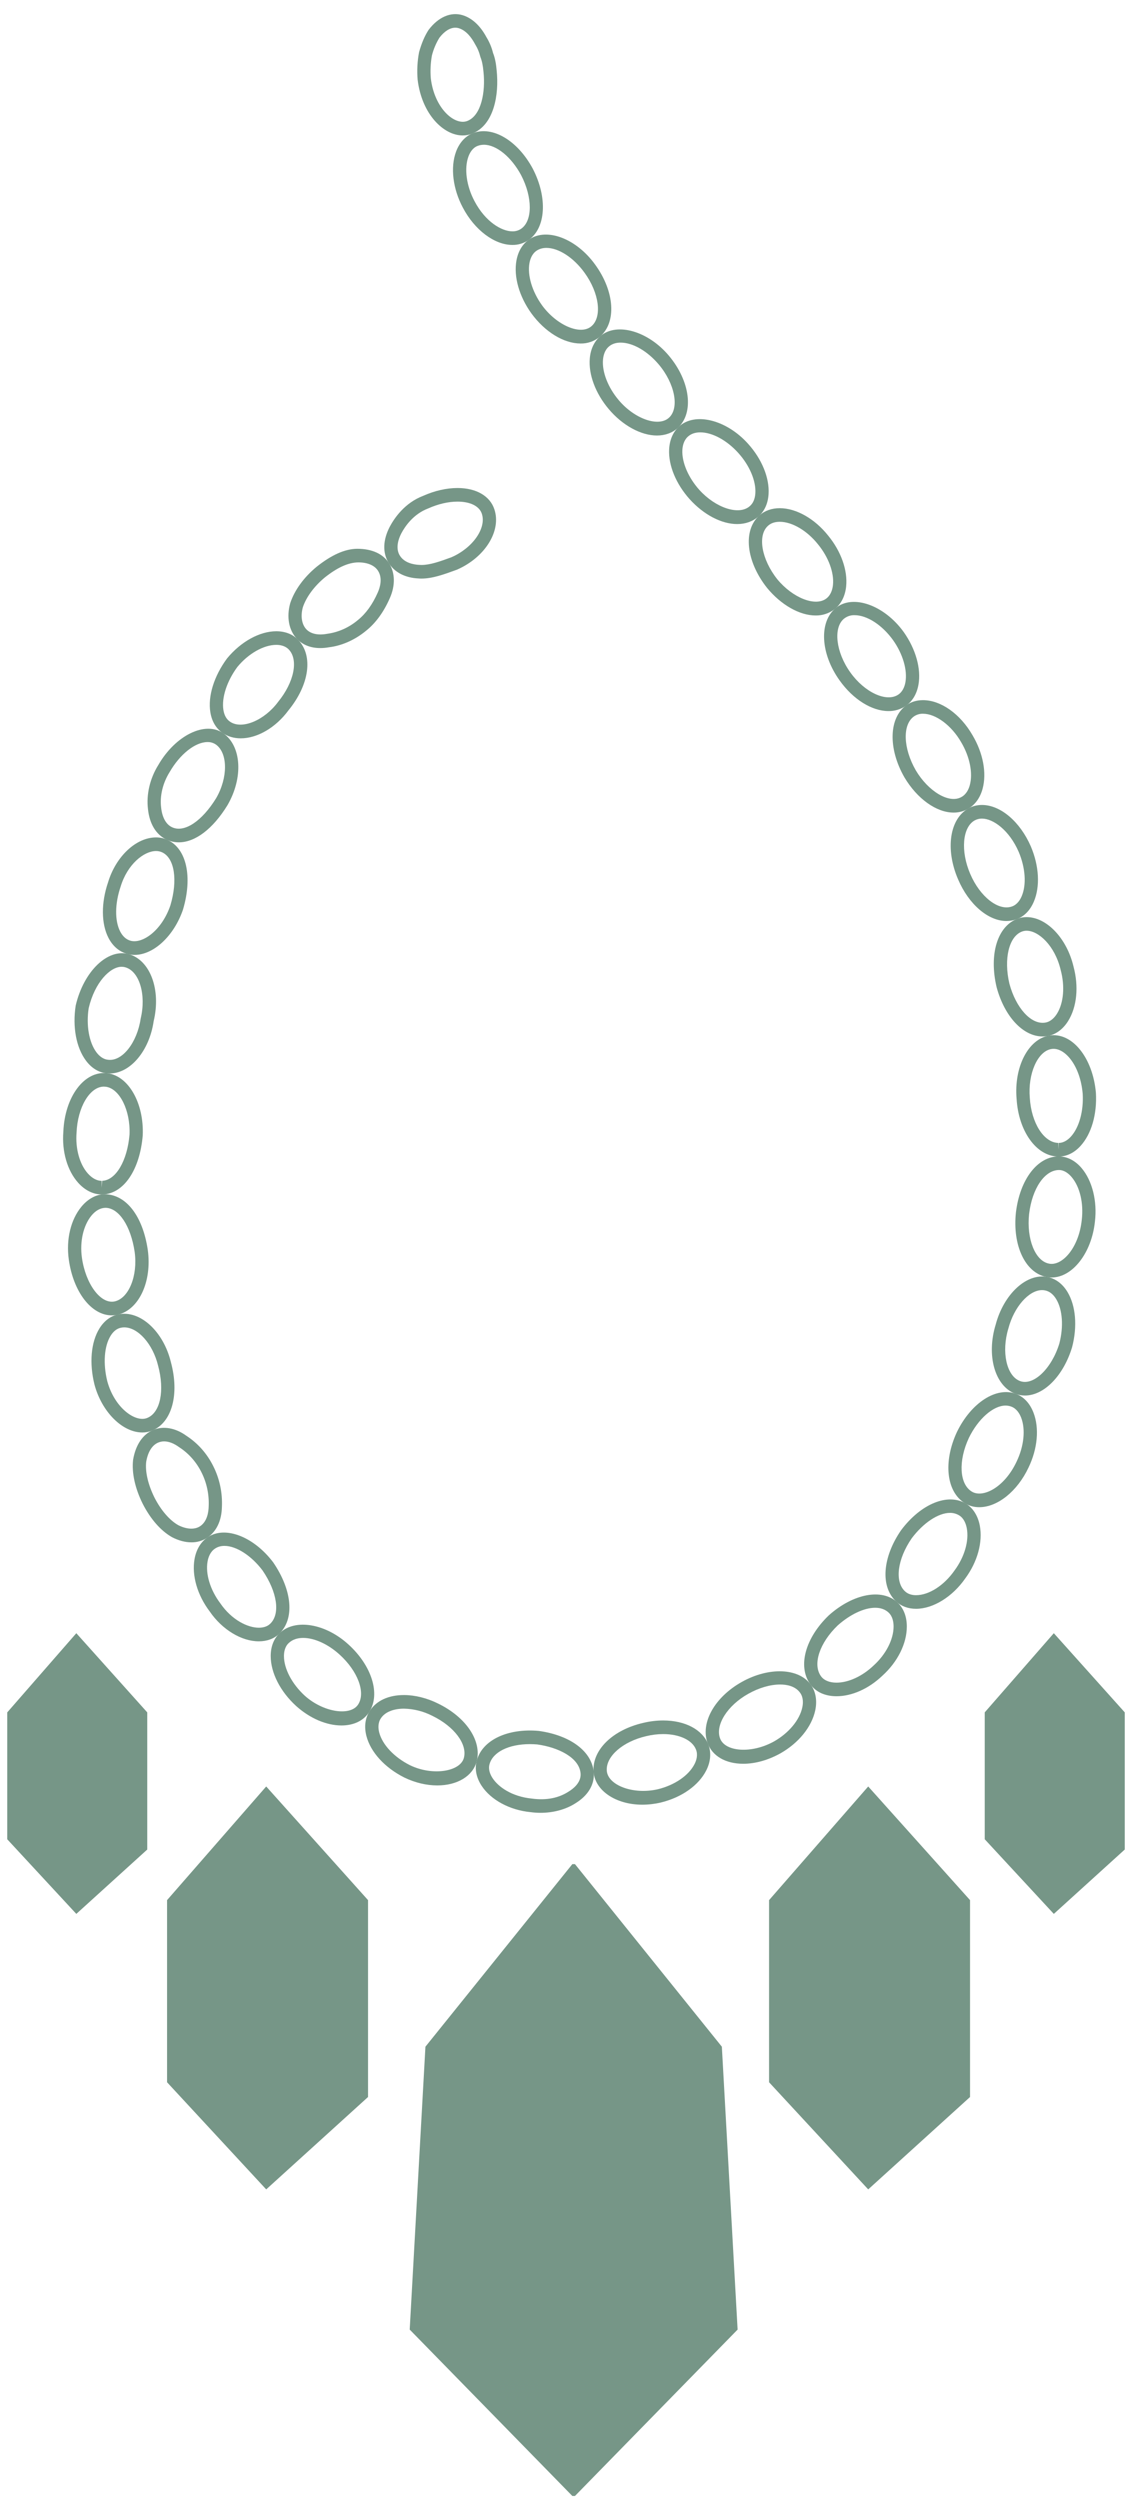 <svg width="72" height="159" viewBox="0 0 72 159" fill="none" xmlns="http://www.w3.org/2000/svg">
<mask id="mask0_174_3103" style="mask-type:luminance" maskUnits="userSpaceOnUse" x="-1" y="-1" width="74" height="161">
<path d="M-0.625 -0.25H72.624V159.898H-0.625V-0.25Z" fill="white"/>
</mask>
<g mask="url(#mask0_174_3103)">
<path d="M26.805 36.799C26.741 36.799 26.68 36.797 26.617 36.791C25.754 36.752 25.073 36.392 24.707 35.777C24.327 35.146 24.355 34.337 24.792 33.498C25.082 32.954 25.742 31.981 26.919 31.535C27.639 31.212 28.402 31.038 29.101 31.038C30.289 31.038 31.167 31.546 31.445 32.396C31.901 33.763 30.855 35.451 29.063 36.233C28.228 36.538 27.51 36.799 26.805 36.799ZM29.101 31.904C28.515 31.904 27.869 32.054 27.233 32.338C26.291 32.696 25.765 33.476 25.533 33.91C25.247 34.459 25.207 34.964 25.424 35.324C25.716 35.812 26.326 35.911 26.663 35.927L26.805 35.933C27.366 35.933 27.987 35.708 28.709 35.444C30.074 34.851 30.951 33.585 30.647 32.675C30.488 32.191 29.911 31.904 29.101 31.904Z" fill="#769687"/>
</g>
<mask id="mask1_174_3103" style="mask-type:luminance" maskUnits="userSpaceOnUse" x="-1" y="-1" width="74" height="161">
<path d="M-0.625 -0.25H72.624V159.898H-0.625V-0.25Z" fill="white"/>
</mask>
<g mask="url(#mask1_174_3103)">
<path d="M20.37 41.219C19.759 41.219 19.242 41.014 18.876 40.621C18.371 40.086 18.215 39.24 18.46 38.362C18.735 37.532 19.326 36.722 20.129 36.056C21.091 35.288 21.936 34.913 22.717 34.903C23.679 34.903 24.379 35.236 24.757 35.842C25.132 36.439 25.149 37.24 24.799 38.033C24.409 38.927 23.896 39.629 23.28 40.12C22.584 40.695 21.745 41.071 20.922 41.168C20.74 41.202 20.555 41.219 20.37 41.219ZM22.788 35.769C22.146 35.777 21.447 36.1 20.652 36.734C19.987 37.286 19.479 37.975 19.264 38.62C19.109 39.177 19.189 39.708 19.482 40.021C19.767 40.323 20.244 40.416 20.801 40.312C21.516 40.217 22.192 39.916 22.757 39.442C23.27 39.032 23.696 38.44 24.031 37.677C24.166 37.371 24.348 36.786 24.048 36.31C23.829 35.961 23.383 35.769 22.788 35.769Z" fill="#769687"/>
</g>
<mask id="mask2_174_3103" style="mask-type:luminance" maskUnits="userSpaceOnUse" x="-1" y="-1" width="74" height="161">
<path d="M-0.625 -0.25H72.624V159.898H-0.625V-0.25Z" fill="white"/>
</mask>
<g mask="url(#mask2_174_3103)">
<path d="M15.312 46.96C14.878 46.96 14.477 46.84 14.149 46.612C13.739 46.327 13.471 45.874 13.379 45.301C13.214 44.281 13.611 42.999 14.442 41.876C15.325 40.804 16.519 40.149 17.573 40.149C18.147 40.149 18.631 40.343 18.972 40.706C19.933 41.712 19.678 43.551 18.349 45.178C17.546 46.269 16.377 46.96 15.312 46.96ZM17.573 41.015C16.773 41.015 15.802 41.565 15.1 42.417C14.43 43.322 14.085 44.379 14.21 45.158C14.265 45.497 14.404 45.744 14.622 45.894C15.373 46.426 16.819 45.821 17.69 44.639C18.71 43.39 18.995 41.966 18.368 41.31C18.139 41.067 17.808 41.015 17.573 41.015Z" fill="#769687"/>
</g>
<mask id="mask3_174_3103" style="mask-type:luminance" maskUnits="userSpaceOnUse" x="-1" y="-1" width="74" height="161">
<path d="M-0.625 -0.25H72.624V159.898H-0.625V-0.25Z" fill="white"/>
</mask>
<g mask="url(#mask3_174_3103)">
<path d="M11.373 53.574C11.098 53.574 10.832 53.514 10.581 53.396C9.925 53.084 9.509 52.397 9.412 51.461C9.298 50.534 9.536 49.51 10.069 48.656C11.16 46.763 13.064 45.831 14.208 46.642C15.368 47.461 15.482 49.472 14.464 51.22C13.543 52.719 12.418 53.574 11.373 53.574ZM13.203 47.196C12.417 47.196 11.446 47.965 10.787 49.11C10.352 49.808 10.158 50.623 10.248 51.36C10.316 51.989 10.559 52.431 10.933 52.609C11.727 52.992 12.854 52.219 13.747 50.767C14.504 49.465 14.499 47.897 13.73 47.353C13.573 47.247 13.39 47.192 13.203 47.196Z" fill="#769687"/>
</g>
<mask id="mask4_174_3103" style="mask-type:luminance" maskUnits="userSpaceOnUse" x="-1" y="-1" width="74" height="161">
<path d="M-0.625 -0.25H72.624V159.898H-0.625V-0.25Z" fill="white"/>
</mask>
<g mask="url(#mask4_174_3103)">
<path d="M8.559 60.733C8.396 60.733 8.236 60.711 8.085 60.667C7.579 60.527 7.169 60.175 6.897 59.647C6.436 58.749 6.427 57.43 6.872 56.121C7.369 54.47 8.655 53.261 9.925 53.261C10.191 53.261 10.44 53.317 10.669 53.427C11.868 53.987 12.259 55.769 11.638 57.857C11.065 59.53 9.773 60.733 8.559 60.733ZM9.925 54.127C9.152 54.127 8.1 54.974 7.672 56.392C7.303 57.477 7.294 58.563 7.643 59.243C7.805 59.555 8.027 59.756 8.305 59.833C9.067 60.041 10.291 59.185 10.837 57.586C11.316 55.977 11.103 54.582 10.317 54.212C10.193 54.154 10.06 54.126 9.925 54.127Z" fill="#769687"/>
</g>
<mask id="mask5_174_3103" style="mask-type:luminance" maskUnits="userSpaceOnUse" x="-1" y="-1" width="74" height="161">
<path d="M-0.625 -0.25H72.624V159.898H-0.625V-0.25Z" fill="white"/>
</mask>
<g mask="url(#mask5_174_3103)">
<path d="M6.972 68.275C6.901 68.275 6.83 68.271 6.759 68.261C6.259 68.204 5.809 67.923 5.46 67.449C4.846 66.619 4.605 65.314 4.814 63.957C5.325 61.764 6.862 60.301 8.2 60.688C9.56 61.078 10.252 62.951 9.773 64.954C9.501 66.831 8.293 68.275 6.972 68.275ZM7.734 61.489C7.008 61.489 6.026 62.474 5.64 64.126C5.475 65.205 5.66 66.29 6.13 66.924C6.276 67.119 6.519 67.363 6.855 67.4C7.779 67.539 8.726 66.296 8.947 64.787C9.313 63.254 8.863 61.776 7.973 61.523C7.895 61.5 7.815 61.489 7.734 61.489Z" fill="#769687"/>
</g>
<mask id="mask6_174_3103" style="mask-type:luminance" maskUnits="userSpaceOnUse" x="-1" y="-1" width="74" height="161">
<path d="M-0.625 -0.25H72.624V159.898H-0.625V-0.25Z" fill="white"/>
</mask>
<g mask="url(#mask6_174_3103)">
<path d="M6.465 75.969C5.932 75.969 5.402 75.706 4.973 75.228C4.281 74.457 3.929 73.243 4.029 71.981C4.118 69.747 5.372 68.074 6.83 68.261C8.178 68.427 9.165 70.166 9.079 72.216C8.892 74.418 7.869 75.919 6.532 75.969H6.465ZM6.608 69.111C5.714 69.111 4.934 70.423 4.87 72.035C4.789 73.061 5.066 74.055 5.593 74.642C5.86 74.94 6.17 75.105 6.465 75.105V75.537L6.5 75.102C7.366 75.071 8.096 73.833 8.239 72.161C8.303 70.631 7.611 69.231 6.727 69.119C6.686 69.116 6.647 69.111 6.608 69.111Z" fill="#769687"/>
</g>
<mask id="mask7_174_3103" style="mask-type:luminance" maskUnits="userSpaceOnUse" x="-1" y="-1" width="74" height="161">
<path d="M-0.625 -0.25H72.624V159.898H-0.625V-0.25Z" fill="white"/>
</mask>
<g mask="url(#mask7_174_3103)">
<path d="M7.11 83.66C5.81 83.66 4.661 82.167 4.376 80.112C4.197 78.835 4.496 77.579 5.174 76.754C5.587 76.253 6.105 75.969 6.636 75.955C8.022 75.955 9.081 77.343 9.399 79.491C9.682 81.528 8.823 83.342 7.444 83.627C7.334 83.649 7.222 83.66 7.11 83.66ZM6.702 76.819C6.371 76.829 6.073 77.004 5.818 77.313C5.3 77.942 5.067 78.967 5.21 79.989C5.439 81.639 6.385 82.95 7.277 82.776C8.188 82.591 8.777 81.142 8.564 79.618C8.321 77.972 7.555 76.819 6.702 76.819Z" fill="#769687"/>
</g>
<mask id="mask8_174_3103" style="mask-type:luminance" maskUnits="userSpaceOnUse" x="-1" y="-1" width="74" height="161">
<path d="M-0.625 -0.25H72.624V159.898H-0.625V-0.25Z" fill="white"/>
</mask>
<g mask="url(#mask8_174_3103)">
<path d="M9.052 91.108C7.785 91.108 6.477 89.801 6.01 88.066C5.669 86.694 5.787 85.361 6.324 84.493C6.628 84.001 7.049 83.69 7.542 83.594C8.912 83.316 10.395 84.68 10.868 86.629C11.424 88.676 10.939 90.471 9.685 90.983C9.484 91.068 9.269 91.11 9.052 91.108ZM7.903 84.423C7.835 84.423 7.768 84.43 7.701 84.444C7.438 84.494 7.215 84.669 7.036 84.958C6.627 85.618 6.547 86.724 6.823 87.845C7.282 89.544 8.618 90.501 9.37 90.181C10.199 89.843 10.485 88.44 10.053 86.85C9.721 85.483 8.778 84.423 7.903 84.423Z" fill="#769687"/>
</g>
<mask id="mask9_174_3103" style="mask-type:luminance" maskUnits="userSpaceOnUse" x="-1" y="-1" width="74" height="161">
<path d="M-0.625 -0.25H72.624V159.898H-0.625V-0.25Z" fill="white"/>
</mask>
<g mask="url(#mask9_174_3103)">
<path d="M12.173 98.096C11.778 98.096 11.366 97.985 10.945 97.77C10.229 97.366 9.57 96.612 9.075 95.639C8.587 94.657 8.371 93.666 8.465 92.849C8.626 91.892 9.082 91.224 9.749 90.946C10.386 90.68 11.163 90.814 11.856 91.32C12.583 91.79 13.175 92.46 13.569 93.258C13.966 94.049 14.155 94.939 14.115 95.833C14.099 96.726 13.759 97.432 13.159 97.815C12.862 98.004 12.52 98.101 12.173 98.096ZM10.44 91.675C10.312 91.674 10.186 91.7 10.067 91.749C9.677 91.91 9.405 92.345 9.299 92.974C9.227 93.6 9.413 94.414 9.824 95.245C10.234 96.051 10.786 96.692 11.336 97.002C11.845 97.263 12.366 97.303 12.714 97.079C13.185 96.779 13.267 96.152 13.273 95.806C13.308 95.058 13.151 94.315 12.82 93.654C12.492 92.989 11.998 92.432 11.392 92.042C11.053 91.795 10.733 91.675 10.44 91.675Z" fill="#769687"/>
</g>
<mask id="mask10_174_3103" style="mask-type:luminance" maskUnits="userSpaceOnUse" x="-1" y="-1" width="74" height="161">
<path d="M-0.625 -0.25H72.624V159.898H-0.625V-0.25Z" fill="white"/>
</mask>
<g mask="url(#mask10_174_3103)">
<path d="M16.462 104.392C15.354 104.392 14.126 103.645 13.335 102.487C12.555 101.456 12.191 100.21 12.372 99.169C12.479 98.546 12.787 98.042 13.238 97.753C14.348 97.035 16.152 97.747 17.377 99.369C18.599 101.156 18.747 102.976 17.758 103.911C17.434 104.225 16.984 104.392 16.462 104.392ZM14.275 98.322C14.053 98.322 13.854 98.378 13.687 98.487C13.37 98.69 13.247 99.052 13.201 99.322C13.064 100.112 13.374 101.126 14.012 101.973C14.75 103.051 15.772 103.526 16.462 103.526C16.674 103.526 16.971 103.482 17.183 103.277C17.84 102.656 17.64 101.262 16.699 99.883C15.988 98.942 15.032 98.322 14.275 98.322Z" fill="#769687"/>
</g>
<mask id="mask11_174_3103" style="mask-type:luminance" maskUnits="userSpaceOnUse" x="-1" y="-1" width="74" height="161">
<path d="M-0.625 -0.25H72.624V159.898H-0.625V-0.25Z" fill="white"/>
</mask>
<g mask="url(#mask11_174_3103)">
<path d="M21.719 109.743C20.762 109.743 19.711 109.292 18.834 108.504C17.822 107.578 17.22 106.392 17.218 105.331C17.218 104.717 17.42 104.207 17.803 103.855C18.785 102.934 20.705 103.264 22.156 104.585C23.651 105.94 24.212 107.745 23.488 108.879C23.136 109.436 22.506 109.743 21.719 109.743ZM19.283 104.175C18.903 104.175 18.596 104.284 18.368 104.498C18.113 104.732 18.061 105.079 18.061 105.331C18.062 106.137 18.572 107.105 19.391 107.856C20.575 108.914 22.297 109.169 22.783 108.403C23.267 107.646 22.757 106.284 21.597 105.233C20.869 104.571 20.003 104.175 19.283 104.175Z" fill="#769687"/>
</g>
<mask id="mask12_174_3103" style="mask-type:luminance" maskUnits="userSpaceOnUse" x="-1" y="-1" width="74" height="161">
<path d="M-0.625 -0.25H72.624V159.898H-0.625V-0.25Z" fill="white"/>
</mask>
<g mask="url(#mask12_174_3103)">
<path d="M27.813 113.557C27.127 113.557 26.402 113.385 25.721 113.057C24.473 112.43 23.572 111.443 23.306 110.414C23.151 109.813 23.227 109.257 23.527 108.803C23.946 108.162 24.716 107.808 25.695 107.808C26.398 107.808 27.168 108.002 27.865 108.35C29.654 109.219 30.665 110.736 30.317 112.036C30.074 112.959 29.09 113.557 27.813 113.557ZM25.695 108.674C25.016 108.674 24.48 108.897 24.226 109.287C24.023 109.591 24.057 109.948 24.12 110.191C24.322 110.97 25.074 111.769 26.084 112.275C27.521 112.966 29.274 112.677 29.504 111.808C29.738 110.935 28.894 109.809 27.5 109.131C26.937 108.843 26.321 108.687 25.695 108.674Z" fill="#769687"/>
</g>
<mask id="mask13_174_3103" style="mask-type:luminance" maskUnits="userSpaceOnUse" x="-1" y="-1" width="74" height="161">
<path d="M-0.625 -0.25H72.624V159.898H-0.625V-0.25Z" fill="white"/>
</mask>
<g mask="url(#mask13_174_3103)">
<path d="M34.381 115.299C34.166 115.299 33.952 115.284 33.739 115.255C32.42 115.126 31.223 114.482 30.631 113.577C30.286 113.05 30.178 112.476 30.329 111.961C30.685 110.671 32.285 109.911 34.266 110.089C36.317 110.374 37.685 111.425 37.771 112.771C37.807 113.533 37.386 114.217 36.586 114.701C35.987 115.085 35.2 115.299 34.381 115.299ZM33.703 110.93C32.358 110.93 31.351 111.431 31.137 112.204C31.038 112.546 31.187 112.876 31.331 113.095C31.688 113.639 32.533 114.266 33.835 114.394C34.777 114.522 35.548 114.345 36.15 113.959C36.458 113.774 36.957 113.385 36.93 112.82C36.864 111.784 35.497 111.133 34.172 110.95C34.016 110.937 33.859 110.931 33.703 110.93Z" fill="#769687"/>
</g>
<mask id="mask14_174_3103" style="mask-type:luminance" maskUnits="userSpaceOnUse" x="-1" y="-1" width="74" height="161">
<path d="M-0.625 -0.25H72.624V159.898H-0.625V-0.25Z" fill="white"/>
</mask>
<g mask="url(#mask14_174_3103)">
<path d="M40.854 114.782C39.148 114.782 37.814 113.864 37.752 112.65C37.676 111.289 38.972 110.028 40.902 109.581C41.326 109.478 41.758 109.425 42.182 109.425C43.588 109.425 44.688 110.012 45.053 110.958C45.249 111.462 45.203 112.043 44.924 112.597C44.442 113.554 43.361 114.32 42.035 114.643C41.647 114.735 41.251 114.781 40.854 114.782ZM42.182 110.291C41.823 110.291 41.456 110.336 41.093 110.425C39.615 110.767 38.543 111.702 38.593 112.603C38.641 113.534 40.255 114.165 41.843 113.799C42.914 113.538 43.809 112.923 44.176 112.197C44.293 111.968 44.404 111.62 44.269 111.278C44.039 110.679 43.22 110.291 42.182 110.291Z" fill="#769687"/>
</g>
<mask id="mask15_174_3103" style="mask-type:luminance" maskUnits="userSpaceOnUse" x="-1" y="-1" width="74" height="161">
<path d="M-0.625 -0.25H72.624V159.898H-0.625V-0.25Z" fill="white"/>
</mask>
<g mask="url(#mask15_174_3103)">
<path d="M47.272 112.179C46.157 112.179 45.313 111.692 45.011 110.875C44.531 109.59 45.443 107.947 47.187 106.971C48.894 106.016 50.808 106.073 51.576 107.16C51.886 107.59 51.984 108.168 51.853 108.784C51.627 109.837 50.798 110.858 49.637 111.517C48.859 111.949 48.042 112.179 47.272 112.179ZM49.62 107.138C48.994 107.138 48.273 107.347 47.591 107.731C46.268 108.47 45.481 109.716 45.8 110.566C46.115 111.425 47.813 111.55 49.233 110.757C50.168 110.227 50.858 109.399 51.029 108.597C51.085 108.338 51.106 107.966 50.896 107.671C50.583 107.229 50.029 107.138 49.62 107.138Z" fill="#769687"/>
</g>
<mask id="mask16_174_3103" style="mask-type:luminance" maskUnits="userSpaceOnUse" x="-1" y="-1" width="74" height="161">
<path d="M-0.625 -0.25H72.624V159.898H-0.625V-0.25Z" fill="white"/>
</mask>
<g mask="url(#mask16_174_3103)">
<path d="M53.205 107.884C52.468 107.884 51.871 107.607 51.524 107.1C50.729 105.971 51.219 104.175 52.718 102.737C54.256 101.363 56.087 101.005 57.072 101.911C57.463 102.265 57.679 102.811 57.678 103.45C57.678 104.53 57.097 105.698 56.124 106.578C55.254 107.408 54.187 107.884 53.205 107.884ZM55.666 102.257C54.96 102.257 54.07 102.679 53.282 103.38C52.133 104.484 51.677 105.841 52.21 106.599C52.398 106.871 52.749 107.02 53.205 107.02C53.966 107.02 54.846 106.614 55.56 105.935C56.349 105.222 56.835 104.273 56.836 103.45C56.836 103.177 56.78 102.801 56.512 102.557C56.295 102.358 56.011 102.257 55.666 102.257Z" fill="#769687"/>
</g>
<mask id="mask17_174_3103" style="mask-type:luminance" maskUnits="userSpaceOnUse" x="-1" y="-1" width="74" height="161">
<path d="M-0.625 -0.25H72.624V159.898H-0.625V-0.25Z" fill="white"/>
</mask>
<g mask="url(#mask17_174_3103)">
<path d="M58.264 102.323C57.763 102.323 57.325 102.161 56.999 101.856C55.989 100.927 56.116 99.062 57.312 97.326C58.573 95.638 60.297 94.937 61.439 95.637C61.886 95.91 62.199 96.403 62.319 97.027C62.518 98.081 62.173 99.339 61.393 100.393C60.58 101.561 59.35 102.323 58.264 102.323ZM60.423 96.222C59.68 96.222 58.725 96.857 57.99 97.838C57.074 99.169 56.891 100.595 57.565 101.214C57.781 101.416 58.063 101.457 58.264 101.457C59.086 101.457 60.049 100.838 60.715 99.88C61.349 99.022 61.644 97.996 61.491 97.195C61.44 96.926 61.314 96.568 61.007 96.381C60.829 96.274 60.627 96.219 60.423 96.222Z" fill="#769687"/>
</g>
<mask id="mask18_174_3103" style="mask-type:luminance" maskUnits="userSpaceOnUse" x="-1" y="-1" width="74" height="161">
<path d="M-0.625 -0.25H72.624V159.898H-0.625V-0.25Z" fill="white"/>
</mask>
<g mask="url(#mask18_174_3103)">
<path d="M62.284 95.861C61.945 95.861 61.635 95.774 61.364 95.604C60.191 94.877 59.981 92.974 60.867 91.073C61.773 89.21 63.383 88.172 64.633 88.658C65.128 88.85 65.509 89.261 65.735 89.85C66.114 90.837 65.996 92.141 65.418 93.341C64.71 94.846 63.45 95.861 62.284 95.861ZM63.959 89.397C63.173 89.397 62.212 90.244 61.624 91.455C60.945 92.912 61.019 94.379 61.801 94.862C62.486 95.299 63.873 94.639 64.66 92.961C65.128 91.988 65.239 90.919 64.951 90.169C64.856 89.922 64.672 89.599 64.335 89.468C64.215 89.421 64.088 89.397 63.959 89.397Z" fill="#769687"/>
</g>
<mask id="mask19_174_3103" style="mask-type:luminance" maskUnits="userSpaceOnUse" x="-1" y="-1" width="74" height="161">
<path d="M-0.625 -0.25H72.624V159.898H-0.625V-0.25Z" fill="white"/>
</mask>
<g mask="url(#mask19_174_3103)">
<path d="M65.192 88.758C64.971 88.758 64.756 88.717 64.552 88.635C63.27 88.127 62.732 86.203 63.328 84.253C63.838 82.315 65.297 80.944 66.635 81.223C67.146 81.326 67.582 81.654 67.894 82.168C68.427 83.048 68.536 84.366 68.188 85.692C67.636 87.504 66.407 88.758 65.192 88.758ZM66.282 82.053C65.439 82.053 64.496 83.125 64.137 84.494C63.685 85.975 64.017 87.495 64.857 87.829C65.722 88.181 66.894 87.039 67.378 85.451C67.658 84.383 67.584 83.296 67.179 82.627C66.99 82.316 66.752 82.129 66.472 82.073C66.41 82.06 66.346 82.053 66.282 82.053Z" fill="#769687"/>
</g>
<mask id="mask20_174_3103" style="mask-type:luminance" maskUnits="userSpaceOnUse" x="-1" y="-1" width="74" height="161">
<path d="M-0.625 -0.25H72.624V159.898H-0.625V-0.25Z" fill="white"/>
</mask>
<g mask="url(#mask20_174_3103)">
<path d="M66.886 81.251C66.769 81.251 66.65 81.24 66.537 81.213C65.203 80.937 64.394 79.212 64.617 77.114C64.869 75.012 65.99 73.549 67.343 73.549C67.884 73.554 68.39 73.817 68.792 74.29C69.474 75.091 69.798 76.397 69.642 77.699C69.432 79.689 68.219 81.251 66.886 81.251ZM67.361 74.415C66.443 74.415 65.648 75.591 65.455 77.215C65.287 78.797 65.837 80.185 66.706 80.366C67.533 80.555 68.613 79.395 68.804 77.599C68.933 76.526 68.685 75.481 68.158 74.861C67.986 74.659 67.708 74.418 67.361 74.415Z" fill="#769687"/>
</g>
<mask id="mask21_174_3103" style="mask-type:luminance" maskUnits="userSpaceOnUse" x="-1" y="-1" width="74" height="161">
<path d="M-0.625 -0.25H72.624V159.898H-0.625V-0.25Z" fill="white"/>
</mask>
<g mask="url(#mask21_174_3103)">
<path d="M67.337 73.558H67.292C65.917 73.53 64.784 71.954 64.66 69.893C64.486 67.878 65.388 66.104 66.716 65.867C68.176 65.609 69.506 67.261 69.704 69.498C69.785 70.868 69.418 72.13 68.723 72.888C68.323 73.326 67.843 73.558 67.337 73.558ZM67.017 66.708C66.965 66.707 66.913 66.712 66.862 66.721C65.992 66.875 65.369 68.299 65.5 69.828C65.597 71.42 66.392 72.674 67.312 72.692L67.337 73.125V72.692C67.674 72.692 67.944 72.476 68.11 72.294C68.639 71.716 68.929 70.668 68.864 69.562C68.709 67.802 67.783 66.708 67.017 66.708Z" fill="#769687"/>
</g>
<mask id="mask22_174_3103" style="mask-type:luminance" maskUnits="userSpaceOnUse" x="-1" y="-1" width="74" height="161">
<path d="M-0.625 -0.25H72.624V159.898H-0.625V-0.25Z" fill="white"/>
</mask>
<g mask="url(#mask22_174_3103)">
<path d="M66.314 65.921C65.072 65.921 63.896 64.663 63.389 62.791C62.892 60.686 63.444 58.898 64.727 58.431C64.906 58.363 65.099 58.33 65.296 58.33C66.573 58.33 67.854 59.678 68.278 61.467C68.623 62.741 68.498 64.043 67.939 64.937C67.609 65.469 67.139 65.81 66.619 65.895C66.518 65.912 66.416 65.921 66.314 65.921ZM65.296 59.196C65.199 59.195 65.103 59.212 65.011 59.246C64.174 59.55 63.829 60.981 64.204 62.572C64.618 64.101 65.576 65.185 66.482 65.04C66.845 64.981 67.088 64.698 67.23 64.471C67.654 63.791 67.743 62.722 67.462 61.686C67.096 60.142 66.055 59.196 65.296 59.196Z" fill="#769687"/>
</g>
<mask id="mask23_174_3103" style="mask-type:luminance" maskUnits="userSpaceOnUse" x="-1" y="-1" width="74" height="161">
<path d="M-0.625 -0.25H72.624V159.898H-0.625V-0.25Z" fill="white"/>
</mask>
<g mask="url(#mask23_174_3103)">
<path d="M64.013 58.578C62.85 58.578 61.615 57.515 60.941 55.935C60.109 54.013 60.397 52.067 61.61 51.409C61.867 51.269 62.153 51.197 62.458 51.197C63.631 51.197 64.879 52.255 65.565 53.832C66.095 55.077 66.165 56.393 65.755 57.351C65.517 57.909 65.135 58.296 64.65 58.468C64.444 58.541 64.229 58.578 64.013 58.578ZM62.458 52.064C62.3 52.062 62.145 52.099 62.004 52.174C61.214 52.603 61.084 54.132 61.712 55.585C62.327 57.028 63.508 57.966 64.371 57.651C64.699 57.534 64.885 57.233 64.984 57.001C65.296 56.272 65.222 55.192 64.794 54.182C64.189 52.791 63.161 52.064 62.458 52.064Z" fill="#769687"/>
</g>
<mask id="mask24_174_3103" style="mask-type:luminance" maskUnits="userSpaceOnUse" x="-1" y="-1" width="74" height="161">
<path d="M-0.625 -0.25H72.624V159.898H-0.625V-0.25Z" fill="white"/>
</mask>
<g mask="url(#mask24_174_3103)">
<path d="M60.651 51.682C59.56 51.682 58.334 50.804 57.526 49.443C56.468 47.601 56.532 45.625 57.673 44.838C57.97 44.633 58.318 44.531 58.706 44.531C59.842 44.531 61.078 45.406 61.858 46.764C62.529 47.893 62.769 49.166 62.497 50.168C62.333 50.768 61.999 51.217 61.53 51.466C61.258 51.611 60.956 51.685 60.651 51.682ZM58.706 45.395C58.508 45.389 58.313 45.446 58.144 45.557C57.39 46.076 57.438 47.586 58.25 48.998C59.041 50.329 60.356 51.13 61.14 50.698C61.465 50.526 61.616 50.189 61.684 49.935C61.892 49.172 61.681 48.128 61.135 47.208C60.521 46.138 59.523 45.395 58.706 45.395Z" fill="#769687"/>
</g>
<mask id="mask25_174_3103" style="mask-type:luminance" maskUnits="userSpaceOnUse" x="-1" y="-1" width="74" height="161">
<path d="M-0.625 -0.25H72.624V159.898H-0.625V-0.25Z" fill="white"/>
</mask>
<g mask="url(#mask25_174_3103)">
<path d="M56.509 45.226C55.448 45.226 54.258 44.479 53.403 43.277C52.182 41.574 52.076 39.546 53.166 38.664C54.255 37.775 56.253 38.496 57.481 40.2C58.246 41.282 58.597 42.531 58.419 43.543C58.313 44.141 58.032 44.609 57.605 44.9C57.278 45.12 56.897 45.233 56.509 45.226ZM54.356 39.127C54.117 39.118 53.882 39.195 53.689 39.344C52.982 39.916 53.164 41.482 54.083 42.764C54.984 44.034 56.385 44.688 57.137 44.177C57.431 43.978 57.545 43.638 57.589 43.389C57.724 42.616 57.424 41.591 56.802 40.713C56.108 39.749 55.148 39.127 54.356 39.127Z" fill="#769687"/>
</g>
<mask id="mask26_174_3103" style="mask-type:luminance" maskUnits="userSpaceOnUse" x="-1" y="-1" width="74" height="161">
<path d="M-0.625 -0.25H72.624V159.898H-0.625V-0.25Z" fill="white"/>
</mask>
<g mask="url(#mask26_174_3103)">
<path d="M51.873 39.146C50.858 39.146 49.677 38.473 48.79 37.394C47.45 35.705 47.239 33.725 48.299 32.783C48.637 32.481 49.086 32.321 49.595 32.321C50.641 32.321 51.822 32.991 52.679 34.071C53.496 35.066 53.923 36.274 53.819 37.296C53.756 37.91 53.505 38.406 53.096 38.735C52.742 39.011 52.312 39.155 51.873 39.146ZM49.595 33.187C49.289 33.187 49.038 33.27 48.852 33.438C48.168 34.045 48.432 35.573 49.439 36.842C50.419 38.033 51.882 38.613 52.577 38.052C52.862 37.823 52.953 37.465 52.98 37.206C53.061 36.424 52.696 35.436 52.03 34.623C51.335 33.748 50.382 33.187 49.595 33.187Z" fill="#769687"/>
</g>
<mask id="mask27_174_3103" style="mask-type:luminance" maskUnits="userSpaceOnUse" x="-1" y="-1" width="74" height="161">
<path d="M-0.625 -0.25H72.624V159.898H-0.625V-0.25Z" fill="white"/>
</mask>
<g mask="url(#mask27_174_3103)">
<path d="M46.89 33.332C45.89 33.332 44.758 32.738 43.862 31.746C42.999 30.782 42.512 29.606 42.559 28.593C42.586 27.99 42.802 27.483 43.184 27.132C44.199 26.192 46.209 26.696 47.579 28.223C48.459 29.198 48.948 30.394 48.885 31.423C48.848 32.025 48.623 32.519 48.232 32.857C47.878 33.165 47.414 33.332 46.89 33.332ZM44.542 27.499C44.214 27.499 43.946 27.592 43.747 27.777C43.482 28.021 43.413 28.377 43.401 28.633C43.365 29.407 43.78 30.375 44.481 31.158C45.52 32.309 47.005 32.796 47.687 32.194C47.902 32.011 48.021 31.733 48.044 31.369C48.091 30.585 47.676 29.604 46.96 28.811C46.233 28.002 45.306 27.499 44.542 27.499Z" fill="#769687"/>
</g>
<mask id="mask28_174_3103" style="mask-type:luminance" maskUnits="userSpaceOnUse" x="-1" y="-1" width="74" height="161">
<path d="M-0.625 -0.25H72.624V159.898H-0.625V-0.25Z" fill="white"/>
</mask>
<g mask="url(#mask28_174_3103)">
<path d="M41.784 27.7C40.766 27.7 39.59 27.055 38.716 26.016C37.875 25.021 37.425 23.818 37.513 22.797C37.566 22.188 37.807 21.69 38.21 21.358C39.255 20.487 41.231 21.069 42.535 22.613C43.9 24.229 44.158 26.246 43.12 27.206C42.776 27.528 42.313 27.7 41.784 27.7ZM39.473 21.791C39.179 21.791 38.931 21.87 38.741 22.03C38.461 22.261 38.376 22.617 38.353 22.875C38.286 23.654 38.669 24.639 39.352 25.448C40.366 26.654 41.894 27.18 42.555 26.563C43.225 25.943 42.924 24.395 41.898 23.179C41.174 22.323 40.246 21.791 39.473 21.791Z" fill="#769687"/>
</g>
<mask id="mask29_174_3103" style="mask-type:luminance" maskUnits="userSpaceOnUse" x="-1" y="-1" width="74" height="161">
<path d="M-0.625 -0.25H72.624V159.898H-0.625V-0.25Z" fill="white"/>
</mask>
<g mask="url(#mask29_174_3103)">
<path d="M36.926 21.848C35.86 21.848 34.662 21.115 33.8 19.934C33.023 18.855 32.666 17.604 32.846 16.581C32.953 15.98 33.237 15.509 33.672 15.219C34.798 14.465 36.666 15.181 37.854 16.829C39.104 18.546 39.228 20.523 38.142 21.427C37.794 21.709 37.365 21.858 36.926 21.848ZM34.755 15.767C34.516 15.767 34.307 15.827 34.132 15.944C33.835 16.143 33.72 16.485 33.675 16.736C33.539 17.515 33.846 18.543 34.476 19.418C35.408 20.695 36.917 21.34 37.609 20.757C38.314 20.169 38.12 18.639 37.177 17.344C36.486 16.386 35.534 15.767 34.755 15.767Z" fill="#769687"/>
</g>
<mask id="mask30_174_3103" style="mask-type:luminance" maskUnits="userSpaceOnUse" x="-1" y="-1" width="74" height="161">
<path d="M-0.625 -0.25H72.624V159.898H-0.625V-0.25Z" fill="white"/>
</mask>
<g mask="url(#mask30_174_3103)">
<path d="M32.59 15.579C31.449 15.579 30.181 14.624 29.437 13.201C28.803 12.011 28.637 10.648 29.006 9.647C29.221 9.066 29.61 8.644 30.098 8.463C31.341 7.994 32.931 8.947 33.886 10.727C34.845 12.57 34.722 14.524 33.602 15.278C33.3 15.48 32.948 15.585 32.59 15.579ZM30.781 9.207C30.644 9.207 30.511 9.23 30.385 9.278C30.059 9.398 29.884 9.713 29.795 9.954C29.516 10.713 29.666 11.826 30.178 12.788C30.872 14.111 31.913 14.714 32.59 14.714C32.784 14.719 32.974 14.664 33.138 14.556C33.88 14.056 33.882 12.556 33.145 11.14C32.526 9.986 31.575 9.207 30.781 9.207Z" fill="#769687"/>
</g>
<mask id="mask31_174_3103" style="mask-type:luminance" maskUnits="userSpaceOnUse" x="-1" y="-1" width="74" height="161">
<path d="M-0.625 -0.25H72.624V159.898H-0.625V-0.25Z" fill="white"/>
</mask>
<g mask="url(#mask31_174_3103)">
<path d="M29.427 8.615C28.229 8.615 26.831 7.288 26.563 5.067C26.514 4.482 26.545 3.893 26.655 3.318C26.811 2.751 27.018 2.268 27.265 1.894C27.892 1.071 28.686 0.743 29.422 0.965C30.02 1.147 30.545 1.629 30.938 2.361C31.129 2.673 31.274 3.016 31.357 3.362C31.506 3.728 31.562 4.155 31.59 4.482C31.75 5.998 31.435 7.967 30.011 8.506C29.824 8.58 29.627 8.617 29.427 8.615ZM28.956 1.762C28.621 1.762 28.262 1.989 27.947 2.402C27.735 2.748 27.575 3.127 27.473 3.525C27.386 4.004 27.362 4.493 27.401 4.98C27.631 6.896 28.911 7.997 29.715 7.697C30.621 7.352 30.886 5.834 30.752 4.569C30.715 4.159 30.658 3.883 30.557 3.629C30.478 3.315 30.368 3.055 30.212 2.802C30.002 2.41 29.665 1.942 29.182 1.795C29.109 1.772 29.033 1.761 28.956 1.762Z" fill="#769687"/>
</g>
<mask id="mask32_174_3103" style="mask-type:luminance" maskUnits="userSpaceOnUse" x="-1" y="-1" width="74" height="161">
<path d="M-0.625 -0.25H72.624V159.898H-0.625V-0.25Z" fill="white"/>
</mask>
<g mask="url(#mask32_174_3103)">
<path d="M46.915 148.166L45.913 130.174L36.569 118.561H36.404L27.059 130.174L26.059 148.166L36.404 158.75H36.569L46.915 148.166Z" fill="#769687"/>
</g>
<mask id="mask33_174_3103" style="mask-type:luminance" maskUnits="userSpaceOnUse" x="-1" y="-1" width="74" height="161">
<path d="M-0.625 -0.25H72.624V159.898H-0.625V-0.25Z" fill="white"/>
</mask>
<g mask="url(#mask33_174_3103)">
<path d="M23.409 133.373V120.852L16.932 113.623L10.626 120.852V132.436L16.932 139.25L23.409 133.373Z" fill="#769687"/>
</g>
<mask id="mask34_174_3103" style="mask-type:luminance" maskUnits="userSpaceOnUse" x="-1" y="-1" width="74" height="161">
<path d="M-0.625 -0.25H72.624V159.898H-0.625V-0.25Z" fill="white"/>
</mask>
<g mask="url(#mask34_174_3103)">
<path d="M61.699 133.373V120.852L55.222 113.623L48.916 120.852V132.436L55.222 139.25L61.699 133.373Z" fill="#769687"/>
</g>
<mask id="mask35_174_3103" style="mask-type:luminance" maskUnits="userSpaceOnUse" x="-1" y="-1" width="74" height="161">
<path d="M-0.625 -0.25H72.624V159.898H-0.625V-0.25Z" fill="white"/>
</mask>
<g mask="url(#mask35_174_3103)">
<path d="M9.366 117.634V108.911L4.854 103.875L0.461 108.911V116.982L4.854 121.728L9.366 117.634Z" fill="#769687"/>
</g>
<mask id="mask36_174_3103" style="mask-type:luminance" maskUnits="userSpaceOnUse" x="-1" y="-1" width="74" height="161">
<path d="M-0.625 -0.25H72.624V159.898H-0.625V-0.25Z" fill="white"/>
</mask>
<g mask="url(#mask36_174_3103)">
<path d="M71.539 117.634V108.91L67.027 103.875L62.633 108.91V116.98L67.027 121.728L71.539 117.634Z" fill="#769687"/>
</g>
</svg>
